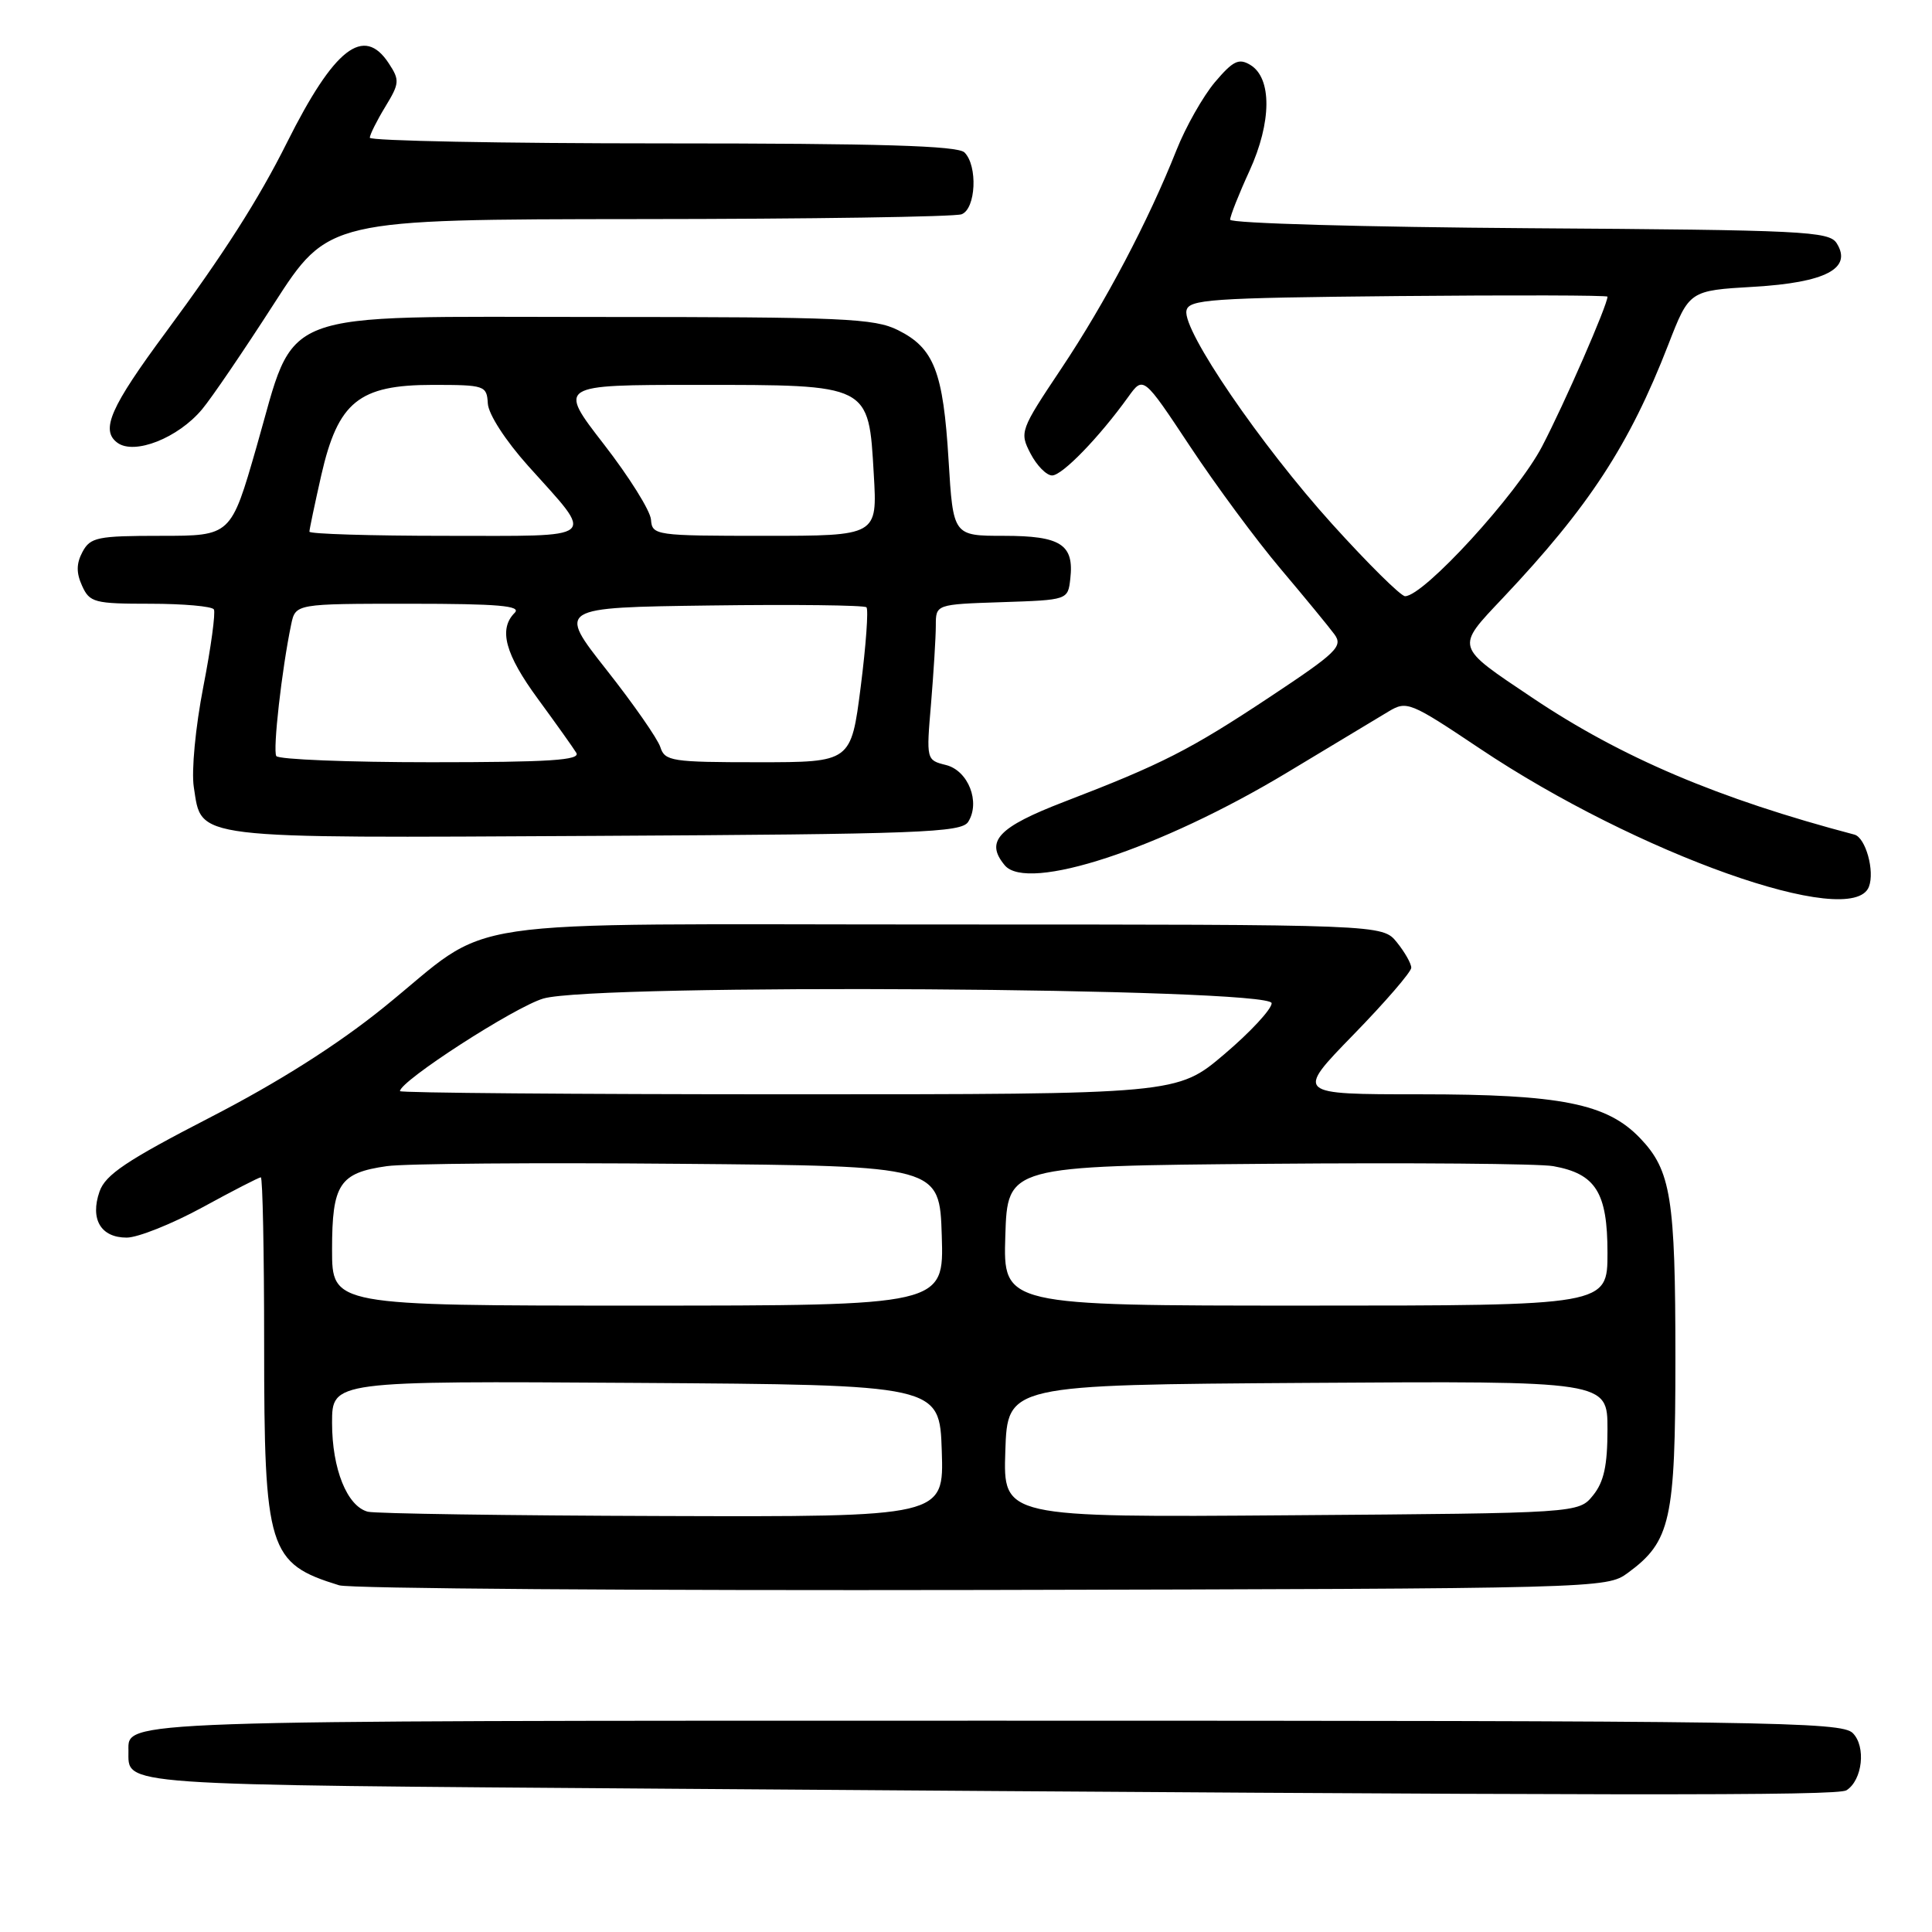 <?xml version="1.0" encoding="UTF-8" standalone="no"?>
<!DOCTYPE svg PUBLIC "-//W3C//DTD SVG 1.1//EN" "http://www.w3.org/Graphics/SVG/1.1/DTD/svg11.dtd" >
<svg xmlns="http://www.w3.org/2000/svg" xmlns:xlink="http://www.w3.org/1999/xlink" version="1.1" viewBox="0 0 256 256">
 <g >
 <path fill="currentColor"
d=" M 244.67 237.22 C 246.79 235.87 247.28 231.42 245.50 229.64 C 244.00 228.14 234.42 228.00 131.63 228.00 C 15.25 228.00 16.98 227.94 17.02 231.95 C 17.06 236.66 14.37 236.47 89.21 237.02 C 215.26 237.94 243.48 237.98 244.67 237.22 Z  M 215.68 208.43 C 221.38 204.25 222.00 201.46 222.00 179.99 C 222.00 158.72 221.42 155.09 217.31 150.80 C 212.92 146.22 206.80 145.00 188.15 145.00 C 171.65 145.00 171.65 145.00 179.33 137.11 C 183.55 132.78 187.00 128.78 187.00 128.23 C 187.00 127.67 186.14 126.16 185.09 124.86 C 183.18 122.50 183.18 122.50 124.84 122.50 C 57.95 122.50 65.92 121.31 50.83 133.50 C 44.66 138.48 36.86 143.42 27.83 148.07 C 16.77 153.77 13.97 155.65 13.19 157.88 C 11.91 161.55 13.36 164.00 16.80 163.99 C 18.28 163.98 22.79 162.18 26.81 159.99 C 30.83 157.79 34.32 156.00 34.56 156.00 C 34.80 156.00 35.00 165.91 35.00 178.03 C 35.00 205.41 35.55 207.17 44.94 210.06 C 46.35 210.50 84.70 210.77 130.18 210.68 C 212.09 210.50 212.88 210.48 215.68 208.43 Z  M 247.64 117.50 C 248.44 115.42 247.20 110.98 245.72 110.59 C 227.70 105.84 214.85 100.38 203.05 92.46 C 192.74 85.55 192.84 85.90 199.14 79.23 C 210.55 67.15 215.89 58.97 221.05 45.69 C 223.84 38.50 223.84 38.50 232.39 38.00 C 241.90 37.44 245.48 35.57 243.37 32.23 C 242.37 30.64 238.97 30.48 202.64 30.24 C 180.84 30.09 163.00 29.59 163.00 29.11 C 163.00 28.63 164.15 25.72 165.56 22.65 C 168.51 16.20 168.56 10.34 165.67 8.60 C 164.15 7.68 163.38 8.06 160.98 10.89 C 159.41 12.76 157.11 16.81 155.89 19.89 C 152.14 29.33 146.47 40.09 140.62 48.85 C 135.17 57.01 135.08 57.26 136.55 60.10 C 137.38 61.69 138.66 63.00 139.41 63.00 C 140.75 63.00 145.64 57.96 149.50 52.59 C 151.50 49.81 151.50 49.81 157.69 59.15 C 161.09 64.29 166.49 71.60 169.69 75.38 C 172.88 79.16 176.09 83.06 176.81 84.04 C 177.99 85.64 177.16 86.45 168.31 92.32 C 157.68 99.37 153.97 101.26 141.01 106.24 C 132.25 109.61 130.49 111.48 133.13 114.65 C 136.13 118.27 153.74 112.49 170.56 102.36 C 176.58 98.74 182.62 95.10 184.00 94.27 C 186.40 92.83 186.87 93.02 196.03 99.15 C 216.91 113.14 245.42 123.27 247.64 117.50 Z  M 128.29 108.90 C 129.94 106.29 128.30 102.11 125.35 101.37 C 122.74 100.72 122.73 100.69 123.37 93.21 C 123.71 89.08 124.00 84.43 124.00 82.89 C 124.00 80.08 124.00 80.08 132.75 79.79 C 141.50 79.50 141.50 79.50 141.82 76.69 C 142.34 72.15 140.57 71.00 133.03 71.00 C 126.30 71.00 126.30 71.00 125.69 60.97 C 124.98 49.25 123.77 46.13 119.00 43.75 C 115.86 42.18 111.76 42.00 79.17 42.00 C 35.78 42.00 39.34 40.64 33.98 59.25 C 30.60 71.00 30.60 71.00 21.33 71.00 C 12.91 71.00 11.97 71.19 10.93 73.13 C 10.11 74.67 10.09 75.90 10.88 77.63 C 11.88 79.84 12.51 80.00 19.92 80.00 C 24.30 80.00 28.09 80.34 28.34 80.75 C 28.58 81.16 27.96 85.78 26.94 91.00 C 25.90 96.35 25.35 102.15 25.68 104.29 C 26.77 111.28 24.89 111.05 78.88 110.76 C 121.92 110.53 127.39 110.32 128.29 108.90 Z  M 26.78 54.23 C 28.04 52.73 32.31 46.45 36.28 40.28 C 43.50 29.07 43.50 29.07 84.67 29.03 C 107.31 29.02 126.55 28.73 127.42 28.39 C 129.31 27.67 129.58 21.98 127.80 20.20 C 126.91 19.31 116.64 19.00 87.80 19.00 C 66.46 19.00 49.00 18.66 49.00 18.25 C 49.01 17.84 49.93 15.99 51.05 14.15 C 52.94 11.05 52.98 10.62 51.52 8.40 C 48.20 3.32 44.29 6.37 38.02 18.90 C 34.25 26.45 29.62 33.68 21.99 44.00 C 14.62 53.96 13.28 57.00 15.56 58.67 C 17.82 60.32 23.60 58.04 26.78 54.23 Z  M 48.74 200.31 C 45.99 199.59 44.00 194.64 44.00 188.54 C 44.00 182.98 44.00 182.98 84.25 183.24 C 124.50 183.50 124.50 183.50 124.79 192.25 C 125.08 201.00 125.08 201.00 87.79 200.88 C 67.28 200.82 49.71 200.56 48.74 200.31 Z  M 133.21 192.28 C 133.50 183.50 133.50 183.50 173.25 183.24 C 213.00 182.98 213.00 182.98 213.00 189.38 C 213.00 194.19 212.53 196.36 211.09 198.14 C 209.18 200.50 209.18 200.50 171.05 200.78 C 132.92 201.07 132.92 201.07 133.21 192.28 Z  M 44.00 165.57 C 44.00 156.90 44.98 155.41 51.26 154.52 C 53.59 154.18 71.03 154.04 90.00 154.21 C 124.50 154.50 124.50 154.50 124.79 163.75 C 125.08 173.00 125.08 173.00 84.54 173.00 C 44.00 173.00 44.00 173.00 44.00 165.57 Z  M 133.21 163.75 C 133.50 154.50 133.50 154.50 168.00 154.21 C 186.97 154.05 203.99 154.19 205.81 154.52 C 211.45 155.53 213.00 158.01 213.00 166.00 C 213.00 173.00 213.00 173.00 172.96 173.00 C 132.92 173.00 132.92 173.00 133.21 163.75 Z  M 53.00 144.58 C 53.00 143.24 68.19 133.43 72.00 132.31 C 78.91 130.29 168.50 130.87 168.50 132.93 C 168.50 133.72 165.68 136.76 162.24 139.68 C 155.98 145.00 155.98 145.00 104.49 145.00 C 76.17 145.00 53.00 144.81 53.00 144.58 Z  M 176.50 69.42 C 167.03 58.93 156.70 43.81 157.21 41.17 C 157.49 39.67 160.28 39.47 185.26 39.23 C 200.52 39.09 213.00 39.12 213.00 39.31 C 213.00 40.42 207.28 53.52 204.33 59.16 C 201.03 65.48 188.65 79.00 186.18 79.00 C 185.62 79.00 181.26 74.69 176.50 69.42 Z  M 36.61 100.18 C 36.13 99.40 37.34 88.69 38.58 82.75 C 39.16 80.00 39.16 80.00 54.28 80.00 C 66.04 80.00 69.13 80.27 68.20 81.20 C 66.03 83.37 66.93 86.69 71.30 92.64 C 73.66 95.86 75.94 99.06 76.36 99.75 C 76.96 100.73 72.86 101.00 57.12 101.00 C 46.12 101.00 36.89 100.63 36.61 100.18 Z  M 87.50 99.00 C 87.15 97.90 83.94 93.29 80.36 88.75 C 73.86 80.50 73.86 80.50 94.08 80.23 C 105.19 80.08 114.52 80.19 114.81 80.47 C 115.09 80.76 114.75 85.49 114.05 91.00 C 112.77 101.00 112.77 101.00 100.45 101.00 C 89.02 101.00 88.09 100.86 87.50 99.00 Z  M 41.00 70.45 C 41.00 70.14 41.71 66.78 42.57 62.97 C 44.79 53.24 47.55 51.00 57.33 51.00 C 64.25 51.00 64.50 51.09 64.64 53.47 C 64.72 54.89 66.98 58.38 69.97 61.72 C 78.91 71.69 79.72 71.00 59.04 71.00 C 49.12 71.00 41.00 70.75 41.00 70.45 Z  M 86.26 68.86 C 86.18 67.68 83.36 63.18 80.01 58.86 C 73.92 51.00 73.92 51.00 92.35 51.00 C 115.36 51.00 115.09 50.86 115.78 62.84 C 116.26 71.00 116.26 71.00 101.34 71.00 C 86.81 71.00 86.42 70.94 86.26 68.86 Z "/>
</g>
</svg>